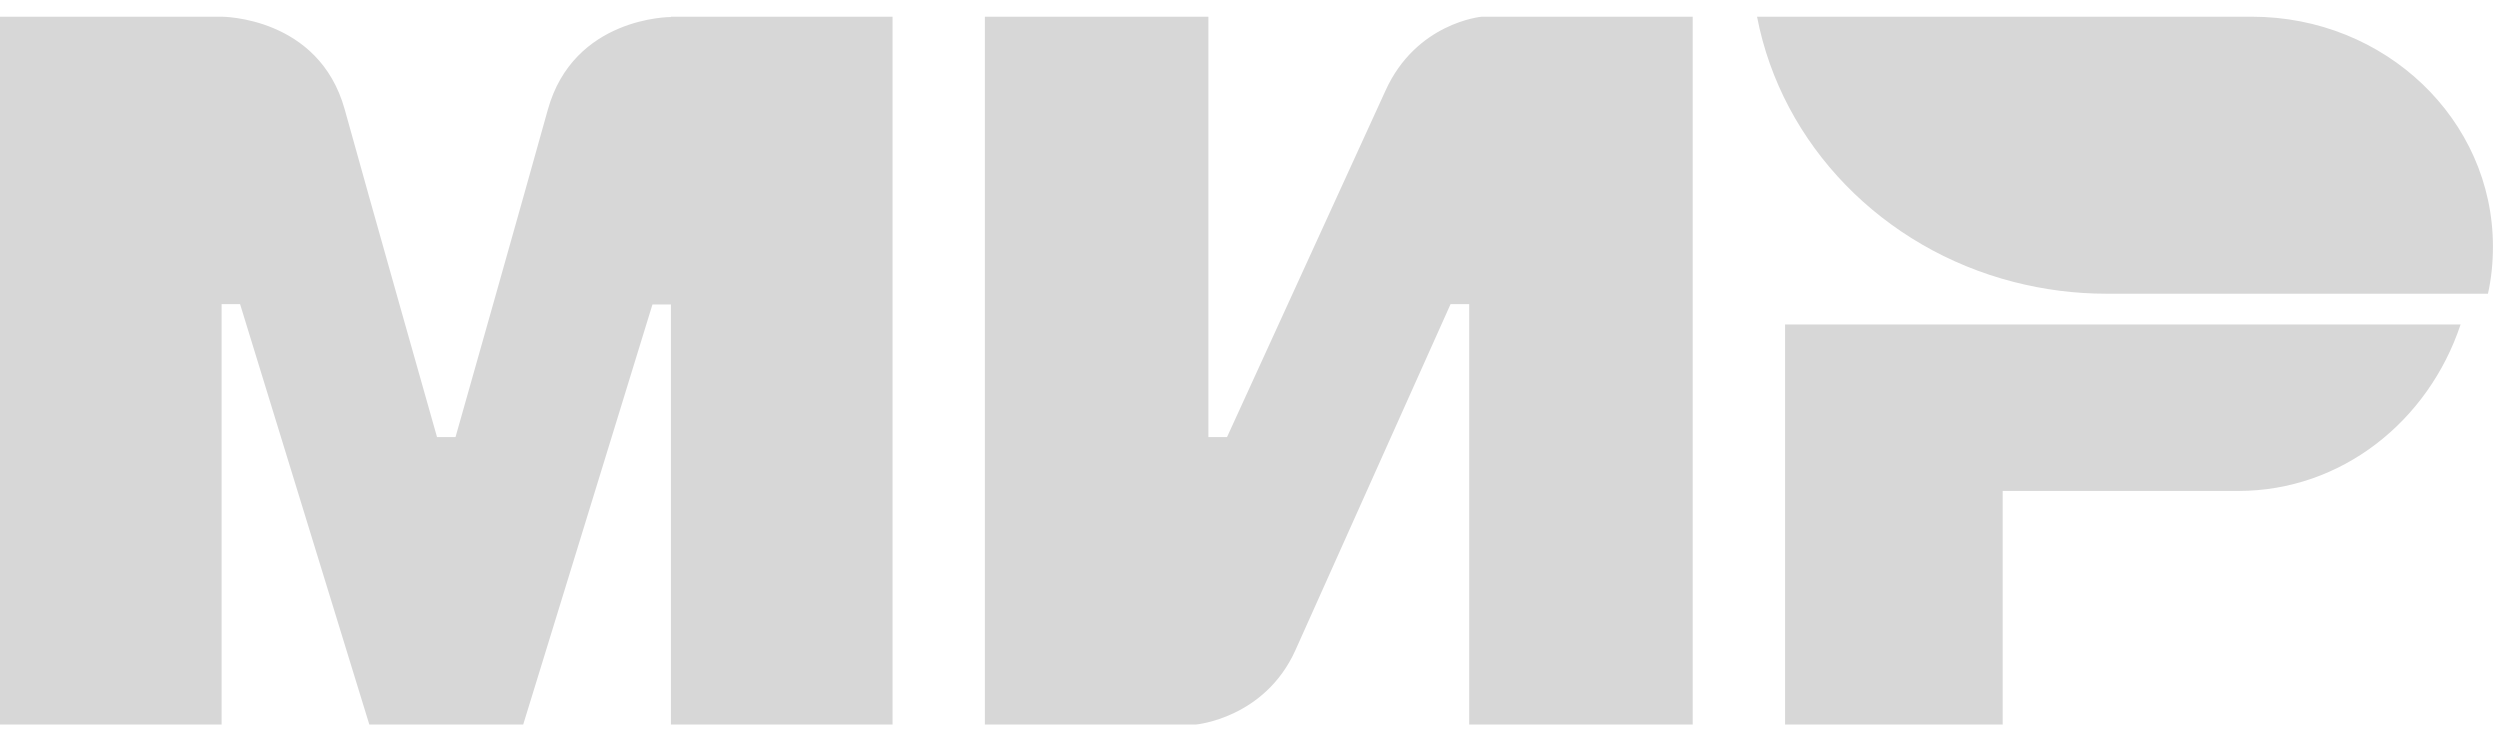 <svg width="121" height="36" viewBox="0 0 121 36" fill="none" xmlns="http://www.w3.org/2000/svg">
<path fill-rule="evenodd" clip-rule="evenodd" d="M32.473 0.809V0.824C32.458 0.824 27.765 0.809 26.514 5.312C25.368 9.441 22.136 20.841 22.047 21.155H21.152C21.152 21.155 17.846 9.501 16.684 5.296C15.433 0.793 10.725 0.809 10.725 0.809H0V35.067H10.725V14.721H11.62L17.875 35.067H25.323L31.579 14.737H32.473V35.069H43.199V0.809H32.473ZM71.71 0.809C71.71 0.809 68.54 1.094 67.053 4.399L59.388 21.155H58.487V0.809H47.668V35.067H57.886C57.886 35.067 61.207 34.771 62.694 31.479L70.207 14.721H71.109V35.067H81.927V0.809H71.71ZM86.397 15.705V35.069H96.93V23.761H108.341C113.316 23.761 117.53 20.4 119.093 15.703H86.399L86.397 15.705ZM108.991 0.809H85.041C86.239 7.026 91.129 12.019 97.458 13.644C98.928 14.024 100.441 14.216 101.959 14.216H120.417C120.582 13.473 120.658 12.718 120.658 11.932C120.658 5.786 115.438 0.809 108.991 0.809Z" fill="#D7D7D7"/>
</svg>
